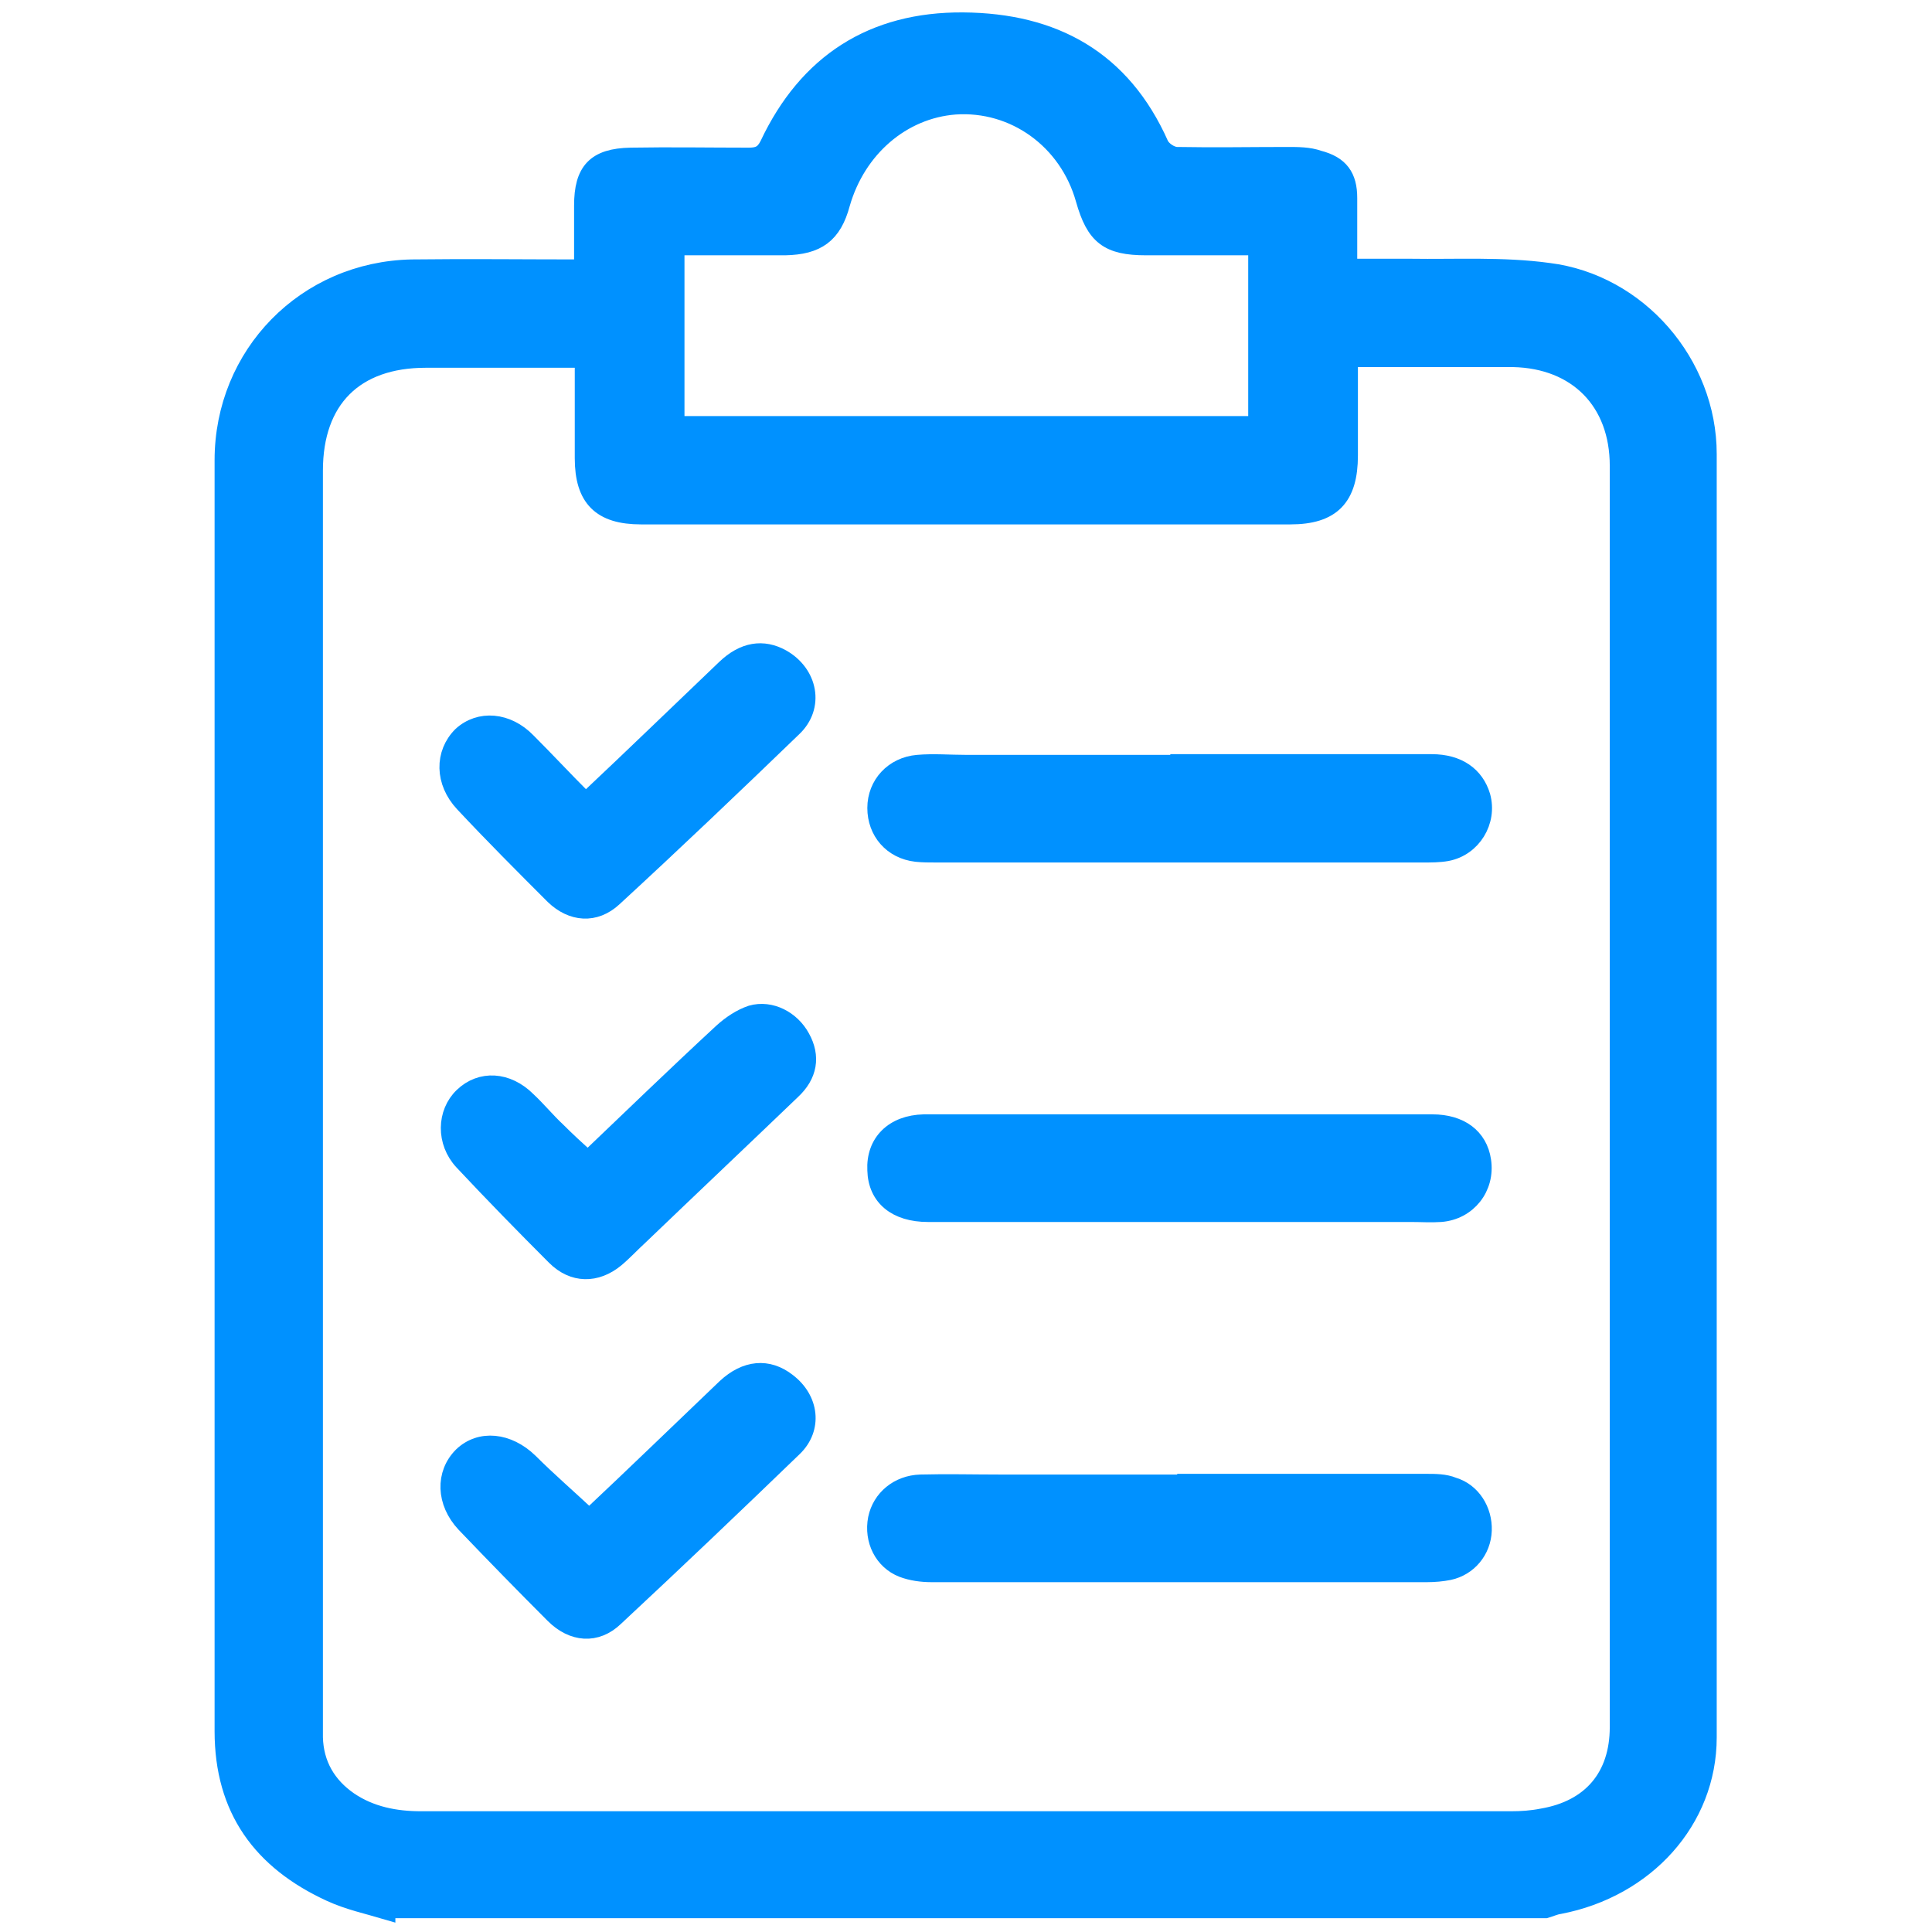 <?xml version="1.0" encoding="UTF-8"?><svg xmlns="http://www.w3.org/2000/svg" viewBox="0 0 28 28"><defs><style>.d{fill:none;}.e{fill:#0091ff;stroke:#0091ff;stroke-miterlimit:10;stroke-width:.26px;}</style></defs><g id="a"/><g id="b"><g id="c"><g><rect class="d" width="28" height="28"/><g><path class="e" d="M5.6,27.69c-.27-.08-.55-.14-.81-.26-1-.46-1.55-1.21-1.55-2.34,0-6.14,0-12.28,0-18.42,0-1.53,1.19-2.75,2.73-2.78,.81-.01,1.62,0,2.48,0,0-.31,0-.61,0-.91,0-.5,.18-.7,.69-.71,.57-.01,1.14,0,1.71,0,.14,0,.22-.03,.29-.17,.56-1.19,1.51-1.8,2.82-1.79,1.31,.01,2.3,.55,2.85,1.79,.04,.08,.16,.16,.25,.16,.53,.01,1.07,0,1.6,0,.15,0,.31,0,.45,.05,.31,.08,.43,.25,.43,.56,0,.33,0,.66,0,1.01,.32,0,.61,0,.9,0,.67,.01,1.34-.03,2,.06,1.3,.16,2.31,1.33,2.31,2.64,0,6.2,0,12.4,0,18.6,0,1.2-.9,2.19-2.15,2.43-.07,.01-.13,.04-.2,.06H5.6ZM8.46,5.23c-.06-.02-.08-.03-.1-.03-.73,0-1.46,0-2.19,0-1.03,0-1.62,.59-1.62,1.62,0,6.05,0,12.1,0,18.15,0,.07,0,.14,0,.21,.01,.39,.19,.7,.51,.92,.31,.21,.67,.28,1.04,.28,5.27,0,10.53,0,15.8,0,.15,0,.3-.01,.45-.04,.71-.12,1.11-.59,1.11-1.31,0-6.09,0-12.19,0-18.28,0-.93-.6-1.54-1.53-1.56-.54,0-1.09,0-1.63,0-.24,0-.48,0-.75,0,0,.49,0,.95,0,1.41,0,.61-.25,.87-.85,.87-3.14,0-6.27,0-9.41,0-.58,0-.83-.25-.83-.83,0-.47,0-.94,0-1.41Zm9.77-1.66c-.56,0-1.09,0-1.62,0-.55,0-.74-.15-.89-.68-.24-.86-1.02-1.42-1.88-1.36-.77,.06-1.42,.62-1.65,1.42-.12,.45-.35,.61-.81,.62-.17,0-.34,0-.51,0-.36,0-.72,0-1.08,0v2.59h8.43V3.57Z"/><path class="e" d="M17.09,11.06c1.22,0,2.44,0,3.66,0,.38,0,.63,.18,.72,.48,.1,.36-.13,.74-.5,.81-.11,.02-.23,.02-.35,.02-2.35,0-4.7,0-7.05,0-.1,0-.2,0-.29-.01-.35-.04-.58-.31-.58-.65,0-.34,.25-.61,.6-.64,.23-.02,.46,0,.69,0,1.03,0,2.07,0,3.1,0Z"/><path class="e" d="M17.12,21.49c1.18,0,2.37,0,3.55,0,.13,0,.27,0,.39,.05,.27,.08,.44,.35,.43,.64-.01,.29-.21,.53-.49,.59-.1,.02-.21,.03-.32,.03-2.39,0-4.79,0-7.18,0-.14,0-.29-.02-.42-.07-.28-.11-.43-.41-.37-.72,.06-.29,.31-.5,.63-.51,.38-.01,.77,0,1.15,0,.87,0,1.74,0,2.62,0Z"/><path class="e" d="M17.1,16.28c1.22,0,2.44,0,3.66,0,.4,0,.67,.2,.72,.54,.06,.39-.21,.73-.6,.76-.14,.01-.28,0-.43,0-2.33,0-4.66,0-7,0-.46,0-.74-.23-.75-.62-.02-.4,.25-.67,.69-.68,.87,0,1.74,0,2.62,0,.36,0,.73,0,1.09,0Z"/><path class="e" d="M8.52,16.81c.65-.62,1.29-1.24,1.95-1.85,.12-.11,.27-.21,.42-.26,.28-.08,.58,.08,.72,.34,.15,.27,.11,.54-.14,.77-.73,.7-1.47,1.4-2.2,2.1-.12,.11-.23,.23-.35,.33-.28,.23-.61,.23-.87-.03-.45-.45-.9-.91-1.34-1.38-.26-.28-.25-.7,0-.94,.26-.25,.64-.23,.93,.06,.15,.14,.28,.3,.43,.44,.14,.14,.28,.27,.45,.42Z"/><path class="e" d="M8.52,11.59c.67-.63,1.33-1.27,1.99-1.9,.27-.26,.55-.3,.82-.15,.39,.22,.49,.7,.16,1.01-.86,.83-1.72,1.65-2.6,2.46-.27,.25-.6,.22-.86-.03-.44-.44-.88-.88-1.31-1.34-.29-.31-.29-.72-.03-.98,.26-.24,.66-.21,.95,.09,.27,.27,.53,.55,.8,.82,0,0,.02,0,.05,.02Z"/><path class="e" d="M8.54,22c.65-.61,1.31-1.25,1.98-1.89,.29-.27,.61-.3,.89-.08,.33,.25,.38,.67,.09,.95-.86,.83-1.72,1.65-2.59,2.46-.27,.26-.61,.23-.88-.04-.43-.43-.86-.87-1.29-1.32-.29-.31-.3-.72-.04-.98,.26-.25,.66-.21,.97,.09,.27,.27,.56,.52,.87,.81Z"/></g></g></g></g></svg>